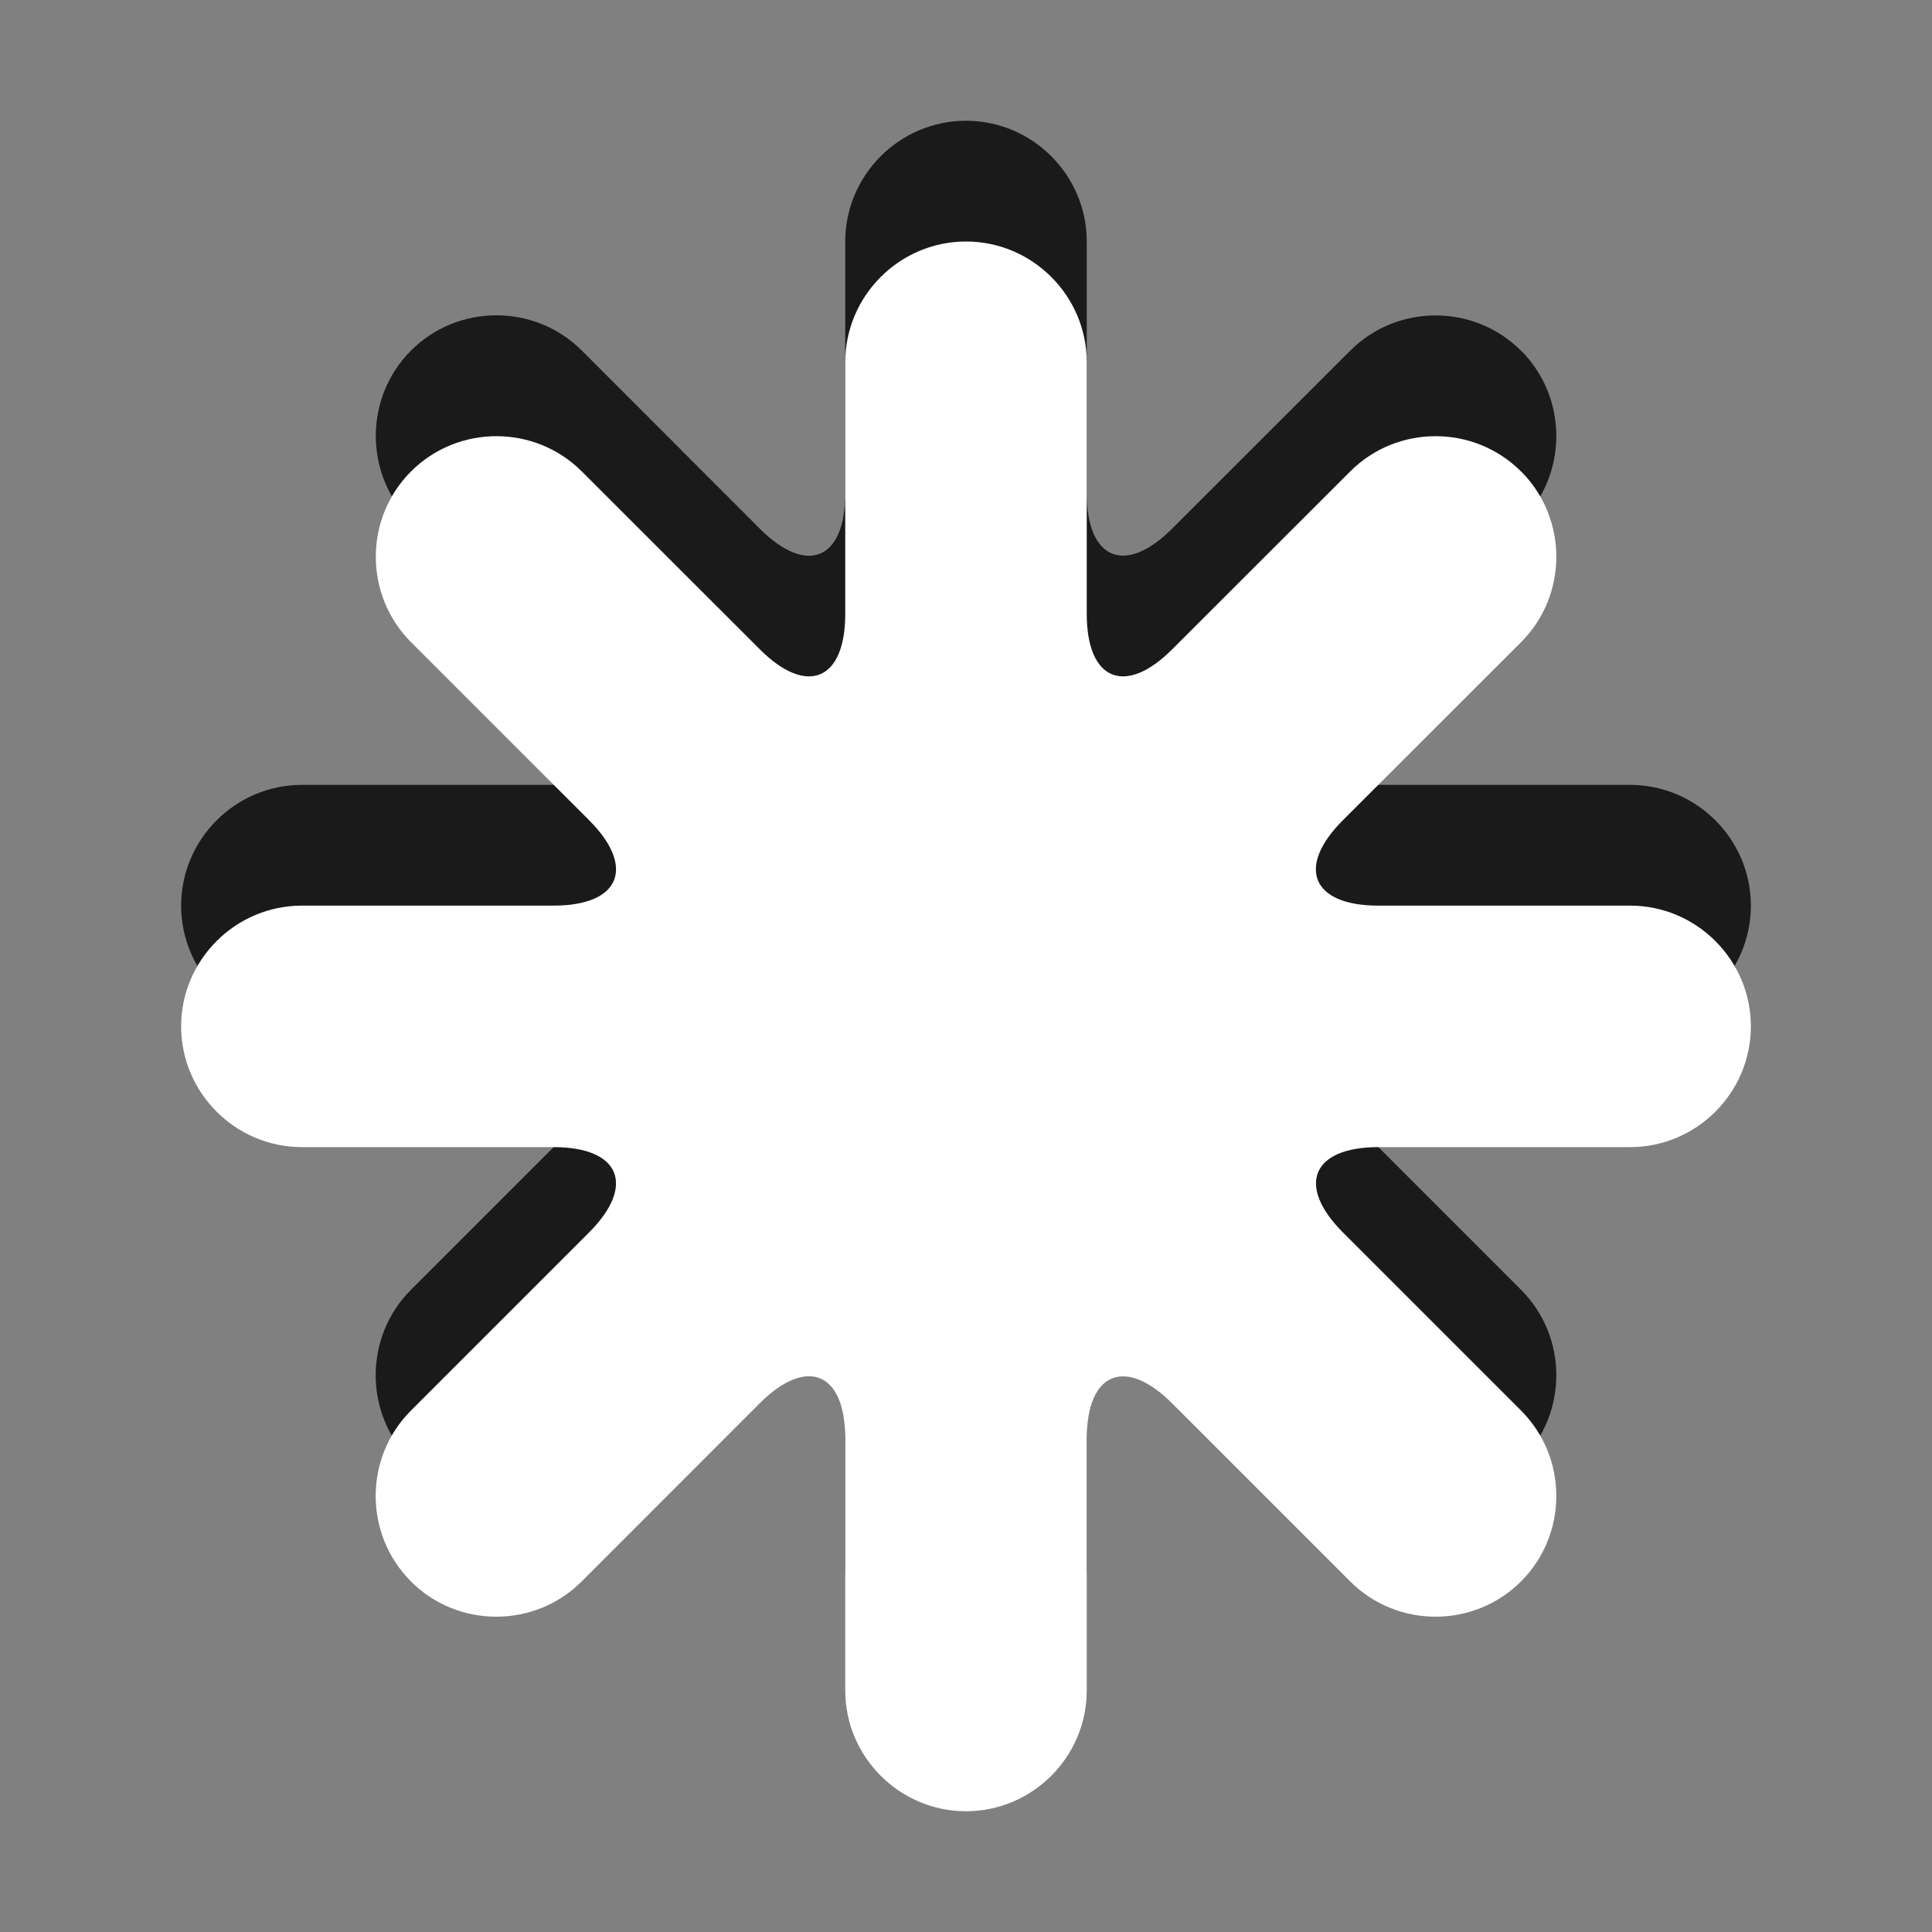 <?xml version="1.0" encoding="utf-8"?>
<!-- Generator: Adobe Illustrator 15.1.0, SVG Export Plug-In . SVG Version: 6.00 Build 0)  -->
<!DOCTYPE svg PUBLIC "-//W3C//DTD SVG 1.1//EN" "http://www.w3.org/Graphics/SVG/1.1/DTD/svg11.dtd">
<svg version="1.1" id="Ebene_1" xmlns="http://www.w3.org/2000/svg" xmlns:xlink="http://www.w3.org/1999/xlink" x="0px" y="0px" width="16px" height="16px" viewBox="0 0 16 16" enable-background="new 0 0 16 16" xml:space="preserve">
	<rect x="0" y="0" width="16" height="16" fill="#808080" stroke="none"/>
	<title>Asterisk</title>
	<desc>Asterisk Icon</desc>
	
	<!--
		@author		Alexander Ebert
		@copyright	2001-2012 WoltLab GmbH 
		@license	GNU Lesser General Public License <http://opensource.org/licenses/lgpl-license.php> 
	--> 
	
	<defs>
		<style type="text/css">
			<![CDATA[
				.surface { fill: #fff; }
				.shadow { fill: #000; }
			]]>
		</style>
	</defs>
	
	<g id="IconNew">
		<g>
			<path class="shadow" transform="translate(0 -1)" opacity=".8" d="M14.5,8.5c0-0.55-0.45-1-1-1h-2.086c-0.55,0-0.682-0.318-0.293-0.707l1.476-1.475
				c0.389-0.389,0.389-1.025,0-1.414h-0.001c-0.389-0.389-1.025-0.389-1.414,0L9.707,5.378C9.318,5.767,9,5.635,9,5.085V3
				c0-0.55-0.45-1-1-1l0,0C7.45,2,7,2.45,7,3v2.086c0,0.55-0.318,0.682-0.707,0.293L4.818,3.903c-0.389-0.389-1.025-0.389-1.414,0
				s-0.389,1.025,0,1.414l1.475,1.475C5.268,7.181,5.136,7.5,4.586,7.5H2.5c-0.55,0-1,0.45-1,1v0c0,0.55,0.45,1,1,1h2.085
				c0.55,0,0.682,0.318,0.293,0.707l-1.475,1.475c-0.389,0.389-0.389,1.025,0,1.414s1.025,0.389,1.414,0l1.475-1.475
				C6.682,11.232,7,11.364,7,11.914V14c0,0.55,0.45,1,1,1l0,0c0.55,0,1-0.45,1-1v-2.086c0-0.55,0.318-0.682,0.707-0.293l1.475,1.475
				c0.389,0.389,1.025,0.389,1.414,0h0.001c0.389-0.389,0.389-1.025,0-1.414l-1.475-1.475C10.733,9.818,10.865,9.5,11.415,9.5H13.5
				C14.05,9.5,14.5,9.05,14.5,8.5L14.5,8.5z"/>
		</g>
		<g>
			<path class="surface" transform="translate(0 1)" d="M14.5,7.5c0-0.55-0.45-1-1-1h-2.086c-0.55,0-0.682-0.318-0.293-0.707l1.476-1.475
				c0.389-0.389,0.389-1.025,0-1.414h-0.001c-0.389-0.389-1.025-0.389-1.414,0L9.707,4.378C9.318,4.767,9,4.635,9,4.085V2
				c0-0.55-0.45-1-1-1l0,0C7.45,1,7,1.45,7,2v2.085c0,0.55-0.318,0.682-0.707,0.293L4.818,2.904c-0.389-0.389-1.025-0.389-1.414,0
				s-0.389,1.025,0,1.414l1.475,1.475C5.267,6.182,5.135,6.5,4.585,6.5H2.5c-0.55,0-1,0.45-1,1l0,0c0,0.55,0.45,1,1,1h2.085
				c0.55,0,0.682,0.318,0.293,0.707l-1.475,1.475c-0.389,0.389-0.389,1.025,0,1.414v0.001c0.389,0.389,1.025,0.389,1.414,0
				l1.475-1.476C6.682,10.232,7,10.364,7,10.914V13c0,0.55,0.45,1,1,1l0,0c0.55,0,1-0.45,1-1v-2.085c0-0.55,0.318-0.682,0.707-0.293
				l1.475,1.475c0.389,0.389,1.025,0.389,1.414,0l0.001-0.001c0.389-0.389,0.389-1.025,0-1.414l-1.475-1.475
				C10.733,8.818,10.865,8.5,11.415,8.5H13.5C14.05,8.5,14.5,8.05,14.5,7.5L14.5,7.5z"/>
		</g>
	</g>
</svg>

